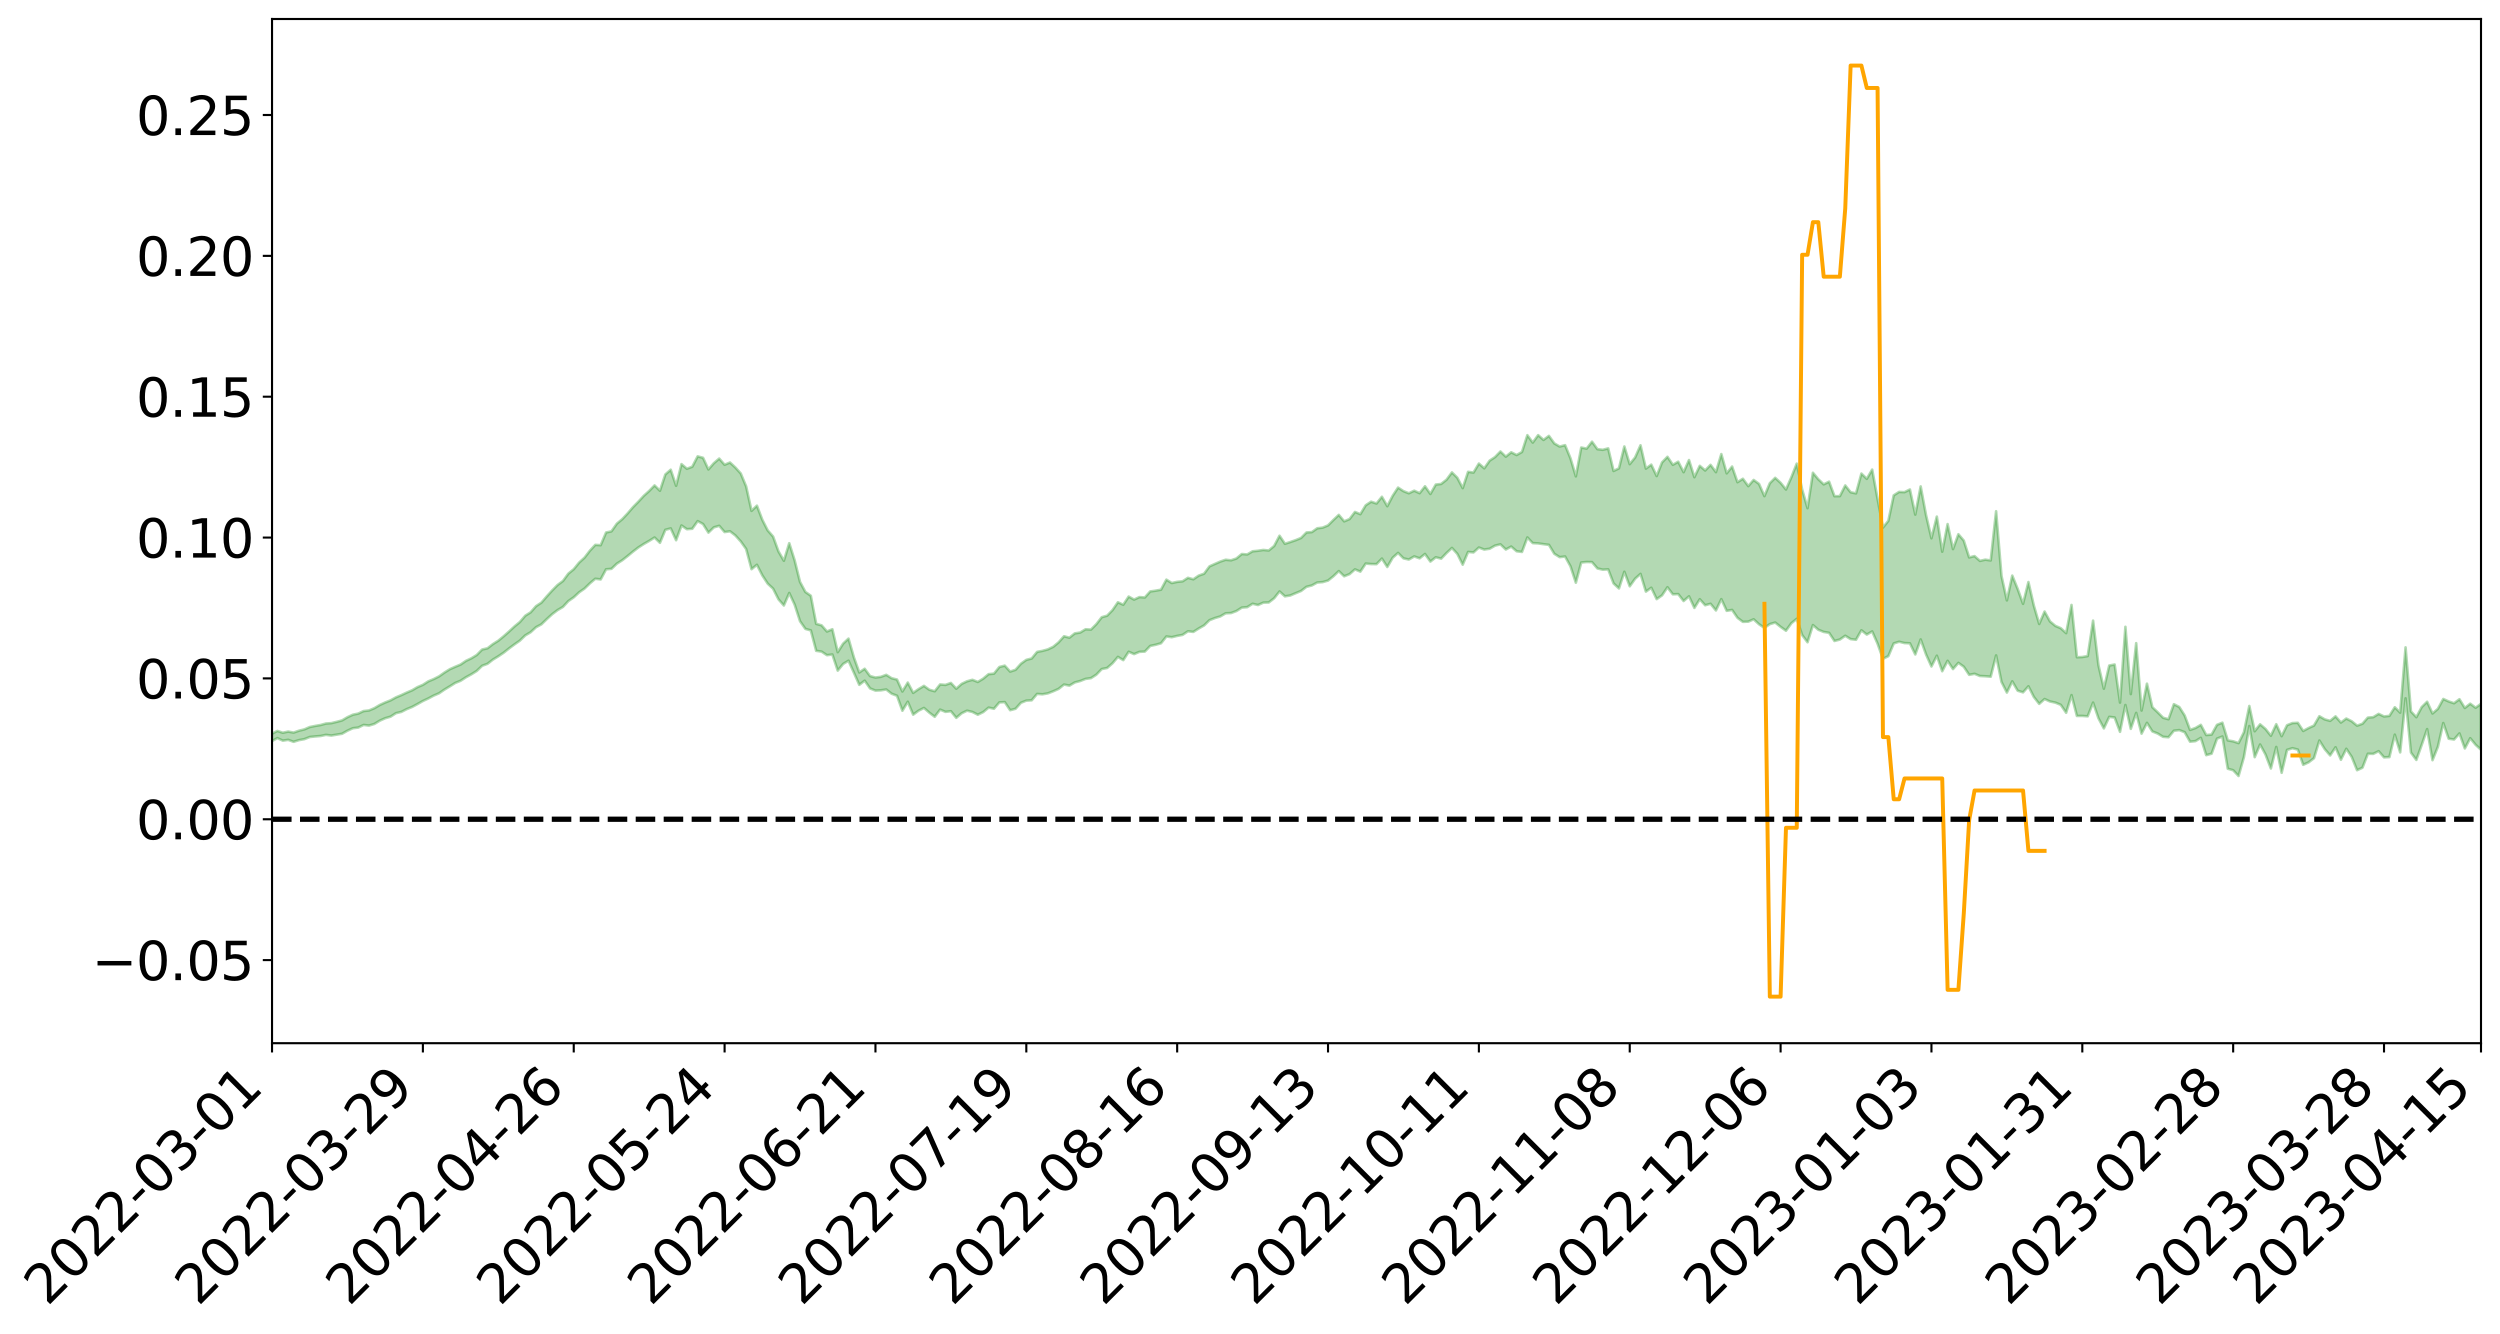 <?xml version="1.0" encoding="utf-8" standalone="no"?>
<!DOCTYPE svg PUBLIC "-//W3C//DTD SVG 1.1//EN"
  "http://www.w3.org/Graphics/SVG/1.1/DTD/svg11.dtd">
<svg xmlns:xlink="http://www.w3.org/1999/xlink" width="947.275pt" height="505.355pt" viewBox="0 0 947.275 505.355" xmlns="http://www.w3.org/2000/svg" version="1.1">
 <defs>
  <style type="text/css">*{stroke-linejoin: round; stroke-linecap: butt}</style>
 </defs>
 <g id="figure_1">
  <g id="patch_1">
   <path d="M 0 505.355 
L 947.275 505.355 
L 947.275 -0 
L 0 -0 
z
" style="fill: #ffffff"/>
  </g>
  <g id="axes_1">
   <g id="patch_2">
    <path d="M 103.075 395.28 
L 940.075 395.28 
L 940.075 7.2 
L 103.075 7.2 
z
" style="fill: #ffffff"/>
   </g>
   <g id="PolyCollection_1">
    <path d="M -393.001 310.363 
L -393.001 310.372 
L -390.959 310.307 
L -388.918 310.258 
L -386.876 310.204 
L -384.835 310.172 
L -382.793 310.131 
L -380.752 310.082 
L -378.711 310.035 
L -376.669 309.992 
L -374.628 309.957 
L -372.586 309.914 
L -370.545 309.868 
L -368.503 309.824 
L -366.462 309.766 
L -364.42 309.723 
L -362.379 309.667 
L -360.337 309.624 
L -358.296 309.558 
L -356.254 309.508 
L -354.213 309.462 
L -352.172 309.403 
L -350.13 309.346 
L -348.089 309.293 
L -346.047 309.223 
L -344.006 309.167 
L -341.964 309.097 
L -339.923 309.027 
L -337.881 308.947 
L -335.84 308.866 
L -333.798 308.789 
L -331.757 308.697 
L -329.715 308.589 
L -327.674 308.5 
L -325.632 308.395 
L -323.591 308.271 
L -321.55 308.162 
L -319.508 308.028 
L -317.467 307.895 
L -315.425 307.759 
L -313.384 307.615 
L -311.342 307.452 
L -309.301 307.279 
L -307.259 307.094 
L -305.218 306.923 
L -303.176 306.713 
L -301.135 306.52 
L -299.093 306.314 
L -297.052 306.11 
L -295.011 305.887 
L -292.969 305.641 
L -290.928 305.425 
L -288.886 305.175 
L -286.845 304.917 
L -284.803 304.668 
L -282.762 304.426 
L -280.72 304.157 
L -278.679 303.886 
L -276.637 303.617 
L -274.596 303.335 
L -272.554 303.051 
L -270.513 302.77 
L -268.472 302.477 
L -266.43 302.184 
L -264.389 301.9 
L -262.347 301.6 
L -260.306 301.271 
L -258.264 300.958 
L -256.223 300.647 
L -254.181 300.343 
L -252.14 300.022 
L -250.098 299.711 
L -248.057 299.392 
L -246.015 299.117 
L -243.974 298.768 
L -241.932 298.482 
L -239.891 298.155 
L -237.85 297.849 
L -235.808 297.519 
L -233.767 297.234 
L -231.725 296.888 
L -229.684 296.577 
L -227.642 296.293 
L -225.601 295.971 
L -223.559 295.671 
L -221.518 295.357 
L -219.476 295.04 
L -217.435 294.737 
L -215.393 294.443 
L -213.352 294.116 
L -211.311 293.815 
L -209.269 293.504 
L -207.228 293.199 
L -205.186 292.903 
L -203.145 292.597 
L -201.103 292.293 
L -199.062 292.031 
L -197.02 291.717 
L -194.979 291.419 
L -192.937 291.128 
L -190.896 290.834 
L -188.854 290.54 
L -186.813 290.24 
L -184.772 289.958 
L -182.73 289.659 
L -180.689 289.348 
L -178.647 289.033 
L -176.606 288.712 
L -174.564 288.419 
L -172.523 288.085 
L -170.481 287.722 
L -168.44 287.389 
L -166.398 287.032 
L -164.357 286.669 
L -162.315 286.28 
L -160.274 285.884 
L -158.232 285.525 
L -156.191 285.102 
L -154.15 284.706 
L -152.108 284.273 
L -150.067 283.887 
L -148.025 283.414 
L -145.984 282.955 
L -143.942 282.514 
L -141.901 282.064 
L -139.859 281.599 
L -137.818 281.109 
L -135.776 280.659 
L -133.735 280.128 
L -131.693 279.679 
L -129.652 279.132 
L -127.611 278.609 
L -125.569 278.103 
L -123.528 277.626 
L -121.486 277.048 
L -119.445 276.542 
L -117.403 275.862 
L -115.362 275.3 
L -113.32 274.791 
L -111.279 274.199 
L -109.237 273.591 
L -107.196 272.87 
L -105.154 272.211 
L -103.113 271.693 
L -101.072 270.778 
L -99.03 270.084 
L -96.989 269.377 
L -94.947 268.644 
L -92.906 267.789 
L -90.864 267.006 
L -88.823 266.474 
L -86.781 265.744 
L -84.74 264.411 
L -82.698 263.336 
L -80.657 262.616 
L -78.615 261.531 
L -76.574 260.685 
L -74.532 259.992 
L -72.491 258.804 
L -70.45 257.421 
L -68.408 256.577 
L -66.367 256.15 
L -64.325 255.06 
L -62.284 254.748 
L -60.242 254.06 
L -58.201 252.859 
L -56.159 252.917 
L -54.118 253.502 
L -52.076 254.719 
L -50.035 253.477 
L -47.993 256.109 
L -45.952 256.809 
L -43.911 253.308 
L -41.869 254.33 
L -39.828 255.915 
L -37.786 254.986 
L -35.745 254.786 
L -33.703 261.459 
L -31.662 270.941 
L -29.62 275.657 
L -27.579 265.242 
L -25.537 270.571 
L -23.496 277.412 
L -21.454 276.928 
L -19.413 290.96 
L -17.372 288.789 
L -15.33 284.354 
L -13.289 273.347 
L -11.247 283.351 
L -9.206 289.213 
L -7.164 286.305 
L -5.123 287.765 
L -3.081 293.131 
L -1.04 292.056 
L 1.002 287.019 
L 3.043 292.797 
L 5.085 293.919 
L 7.126 291.318 
L 9.168 295.149 
L 11.209 296.272 
L 13.25 295.683 
L 15.292 294.09 
L 17.333 295.071 
L 19.375 293.379 
L 21.416 293.174 
L 23.458 294.196 
L 25.499 292.78 
L 27.541 293.107 
L 29.582 292.933 
L 31.624 291.54 
L 33.665 291.716 
L 35.707 289.665 
L 37.748 289.748 
L 39.789 289.956 
L 41.831 289.812 
L 43.872 288.753 
L 45.914 287.794 
L 47.955 287.392 
L 49.997 286.542 
L 52.038 286.23 
L 54.08 285.874 
L 56.121 284.543 
L 58.163 284.926 
L 60.204 283.976 
L 62.246 283.344 
L 64.287 283.383 
L 66.328 282.501 
L 68.37 282.148 
L 70.411 282.247 
L 72.453 282.533 
L 74.494 281.234 
L 76.536 280.536 
L 78.577 280.492 
L 80.619 282.381 
L 82.66 282.401 
L 84.702 283.136 
L 86.743 281.172 
L 88.785 279.997 
L 90.826 280.315 
L 92.868 281.636 
L 94.909 281.854 
L 96.95 279.634 
L 98.992 281.574 
L 101.033 280.833 
L 103.075 280.775 
L 105.116 279.681 
L 107.158 280.638 
L 109.199 280.33 
L 111.241 281.078 
L 113.282 280.444 
L 115.324 280.072 
L 117.365 279.263 
L 119.407 279.05 
L 121.448 278.882 
L 123.489 278.446 
L 125.531 278.702 
L 127.572 278.365 
L 129.614 278.028 
L 131.655 276.868 
L 133.697 275.933 
L 135.738 275.683 
L 137.78 274.686 
L 139.821 274.926 
L 141.863 274.311 
L 143.904 273.067 
L 145.946 272.15 
L 147.987 271.552 
L 150.028 270.233 
L 152.07 269.746 
L 154.111 268.702 
L 156.153 267.873 
L 158.194 266.775 
L 160.236 265.619 
L 162.277 264.664 
L 164.319 263.574 
L 166.36 262.696 
L 168.402 261.292 
L 170.443 260.066 
L 172.485 258.78 
L 174.526 257.951 
L 176.568 256.618 
L 178.609 255.5 
L 180.65 254.22 
L 182.692 252.27 
L 184.733 251.518 
L 186.775 249.93 
L 188.816 248.679 
L 190.858 247.3 
L 192.899 245.678 
L 194.941 244.167 
L 196.982 242.737 
L 199.024 240.763 
L 201.065 239.551 
L 203.107 237.658 
L 205.148 236.561 
L 207.189 234.581 
L 209.231 232.714 
L 211.272 231.168 
L 213.314 229.96 
L 215.355 227.746 
L 217.397 226.327 
L 219.438 224.436 
L 221.48 223.008 
L 223.521 221.03 
L 225.563 219.297 
L 227.604 219.552 
L 229.646 215.716 
L 231.687 215.541 
L 233.728 213.578 
L 235.77 212.29 
L 237.811 210.685 
L 239.853 209 
L 241.894 207.433 
L 243.936 206.126 
L 245.977 204.95 
L 248.019 203.668 
L 250.06 205.678 
L 252.102 200.759 
L 254.143 200.214 
L 256.185 204.694 
L 258.226 199.108 
L 260.268 200.52 
L 262.309 200.353 
L 264.35 197.461 
L 266.392 198.563 
L 268.433 201.812 
L 270.475 199.827 
L 272.516 199.234 
L 274.558 201.603 
L 276.599 201.317 
L 278.641 202.884 
L 280.682 205.152 
L 282.724 208.033 
L 284.765 215.67 
L 286.807 214.004 
L 288.848 218.02 
L 290.889 221.145 
L 292.931 223.05 
L 294.972 227.075 
L 297.014 229.425 
L 299.055 224.693 
L 301.097 229.096 
L 303.138 235.375 
L 305.18 238.299 
L 307.221 238.857 
L 309.263 246.604 
L 311.304 246.901 
L 313.346 248.259 
L 315.387 247.991 
L 317.428 254.097 
L 319.47 251.576 
L 321.511 250.352 
L 323.553 254.888 
L 325.594 259.492 
L 327.636 257.906 
L 329.677 260.849 
L 331.719 261.671 
L 333.76 261.568 
L 335.802 261.25 
L 337.843 262.858 
L 339.885 263.628 
L 341.926 269.299 
L 343.968 265.9 
L 346.009 270.794 
L 348.05 269.285 
L 350.092 268.248 
L 352.133 270.031 
L 354.175 271.591 
L 356.216 268.879 
L 358.258 269.731 
L 360.299 269.485 
L 362.341 271.998 
L 364.382 270.263 
L 366.424 269.281 
L 368.465 269.771 
L 370.507 270.813 
L 372.548 269.81 
L 374.589 268.119 
L 376.631 268.551 
L 378.672 266.15 
L 380.714 266.036 
L 382.755 269.101 
L 384.797 268.56 
L 386.838 266.292 
L 388.88 265.474 
L 390.921 265.35 
L 392.963 262.928 
L 395.004 263.081 
L 397.046 262.72 
L 399.087 261.929 
L 401.128 261.016 
L 403.17 259.381 
L 405.211 259.792 
L 407.253 258.582 
L 409.294 258.046 
L 411.336 257.239 
L 413.377 256.954 
L 415.419 255.631 
L 417.46 253.512 
L 419.502 253.104 
L 421.543 251.323 
L 423.585 248.907 
L 425.626 250.128 
L 427.668 246.957 
L 429.709 247.842 
L 431.75 246.991 
L 433.792 246.887 
L 435.833 244.747 
L 437.875 244.314 
L 439.916 243.747 
L 441.958 241.165 
L 443.999 241.442 
L 446.041 240.952 
L 448.082 240.571 
L 450.124 239.204 
L 452.165 239.434 
L 454.207 238.138 
L 456.248 236.979 
L 458.289 234.99 
L 460.331 234.19 
L 462.372 233.576 
L 464.414 232.384 
L 466.455 232.289 
L 468.497 231.523 
L 470.538 230.224 
L 472.58 230.054 
L 474.621 228.769 
L 476.663 229.25 
L 478.704 228.334 
L 480.746 228.275 
L 482.787 226.685 
L 484.828 224.11 
L 486.87 225.96 
L 488.911 225.625 
L 490.953 224.76 
L 492.994 223.92 
L 495.036 222.349 
L 497.077 221.829 
L 499.119 220.72 
L 501.16 220.568 
L 503.202 219.985 
L 505.243 218.349 
L 507.285 216.387 
L 509.326 218.359 
L 511.368 217.538 
L 513.409 215.731 
L 515.45 216.59 
L 517.492 213.534 
L 519.533 213.731 
L 521.575 213.763 
L 523.616 211.651 
L 525.658 214.839 
L 527.699 211.344 
L 529.741 209.504 
L 531.782 211.559 
L 533.824 212.018 
L 535.865 210.823 
L 537.907 211.558 
L 539.948 209.903 
L 541.989 212.783 
L 544.031 211.156 
L 546.072 211.676 
L 548.114 209.541 
L 550.155 207.622 
L 552.197 209.868 
L 554.238 213.965 
L 556.28 209.127 
L 558.321 209.315 
L 560.363 207.46 
L 562.404 208.23 
L 564.446 207.919 
L 566.487 206.742 
L 568.528 206.256 
L 570.57 208.215 
L 572.611 207.093 
L 574.653 208.873 
L 576.694 209.136 
L 578.736 203.642 
L 580.777 205.794 
L 582.819 205.898 
L 584.86 206.197 
L 586.902 206.446 
L 588.943 209.826 
L 590.985 211.114 
L 593.026 210.86 
L 595.068 214.573 
L 597.109 220.781 
L 599.15 213.137 
L 601.192 212.941 
L 603.233 212.99 
L 605.275 215.387 
L 607.316 215.853 
L 609.358 215.733 
L 611.399 221.06 
L 613.441 222.956 
L 615.482 216.648 
L 617.524 222.147 
L 619.565 219.27 
L 621.607 217.445 
L 623.648 224.159 
L 625.689 222.7 
L 627.731 227.008 
L 629.772 225.579 
L 631.814 222.514 
L 633.855 225.186 
L 635.897 225.102 
L 637.938 227.73 
L 639.98 225.949 
L 642.021 230.351 
L 644.063 227.052 
L 646.104 229.334 
L 648.146 228.776 
L 650.187 231.296 
L 652.228 227.025 
L 654.27 231.44 
L 656.311 231.106 
L 658.353 234.091 
L 660.394 235.625 
L 662.436 235.543 
L 664.477 234.659 
L 666.519 236.54 
L 668.56 237.908 
L 670.602 236.484 
L 672.643 235.886 
L 674.685 237.515 
L 676.726 238.982 
L 678.768 236.143 
L 680.809 234.468 
L 682.85 240.619 
L 684.892 243.357 
L 686.933 236.847 
L 688.975 238.618 
L 691.016 239.442 
L 693.058 239.78 
L 695.099 242.867 
L 697.141 242.327 
L 699.182 240.896 
L 701.224 242.166 
L 703.265 242.409 
L 705.307 238.828 
L 707.348 240.442 
L 709.389 239.258 
L 711.431 243.897 
L 713.472 249.621 
L 715.514 248.618 
L 717.555 243.804 
L 719.597 243.161 
L 721.638 243.665 
L 723.68 243.755 
L 725.721 247.982 
L 727.763 242.287 
L 729.804 247.99 
L 731.846 252.535 
L 733.887 248.454 
L 735.928 254.33 
L 737.97 250.385 
L 740.011 253.517 
L 742.053 251.165 
L 744.094 252.626 
L 746.136 255.696 
L 748.177 255.312 
L 750.219 256.145 
L 752.26 256.241 
L 754.302 256.412 
L 756.343 248.342 
L 758.385 258.387 
L 760.426 262.411 
L 762.468 258.174 
L 764.509 261.713 
L 766.55 262.338 
L 768.592 260.045 
L 770.633 264.069 
L 772.675 266.699 
L 774.716 264.872 
L 776.758 265.792 
L 778.799 266.233 
L 780.841 267.062 
L 782.882 270.063 
L 784.924 263.39 
L 786.965 271.285 
L 789.007 271.276 
L 791.048 271.426 
L 793.089 266.222 
L 795.131 272.15 
L 797.172 275.998 
L 799.214 271.625 
L 801.255 271.86 
L 803.297 277.301 
L 805.338 267.135 
L 807.38 276.171 
L 809.421 270.129 
L 811.463 277.987 
L 813.504 273.893 
L 815.546 277.138 
L 817.587 277.951 
L 819.628 279.189 
L 821.67 279.353 
L 823.711 276.87 
L 825.753 276.644 
L 827.794 277.427 
L 829.836 281.025 
L 831.877 280.82 
L 833.919 279.569 
L 835.96 286.135 
L 838.002 285.582 
L 840.043 279.878 
L 842.085 279.076 
L 844.126 291.281 
L 846.168 291.848 
L 848.209 294.029 
L 850.25 286.846 
L 852.292 275.114 
L 854.333 286.891 
L 856.375 282.102 
L 858.416 285.876 
L 860.458 291.184 
L 862.499 283.038 
L 864.541 292.819 
L 866.582 284.145 
L 868.624 283.502 
L 870.665 284.027 
L 872.707 289.795 
L 874.748 288.854 
L 876.789 287.297 
L 878.831 280.59 
L 880.872 283.852 
L 882.914 286.235 
L 884.955 283.15 
L 886.997 287.874 
L 889.038 283.723 
L 891.08 286.778 
L 893.121 291.837 
L 895.163 290.893 
L 897.204 285.602 
L 899.246 285.653 
L 901.287 284.633 
L 903.328 286.963 
L 905.37 286.874 
L 907.411 278.37 
L 909.453 285.087 
L 911.494 264.603 
L 913.536 285.156 
L 915.577 287.936 
L 917.619 282.208 
L 919.66 276.268 
L 921.702 288.04 
L 923.743 282.955 
L 925.785 273.97 
L 927.826 279.903 
L 929.868 280.208 
L 931.909 277.899 
L 933.95 283.584 
L 935.992 279.714 
L 938.033 282.204 
L 940.075 284.086 
L 940.075 266.67 
L 940.075 266.67 
L 938.033 268.176 
L 935.992 266.639 
L 933.95 268.261 
L 931.909 264.949 
L 929.868 266.468 
L 927.826 265.785 
L 925.785 264.847 
L 923.743 268.593 
L 921.702 270.352 
L 919.66 265.905 
L 917.619 267.929 
L 915.577 271.761 
L 913.536 269.57 
L 911.494 245.299 
L 909.453 270.029 
L 907.411 267.992 
L 905.37 271.253 
L 903.328 271.48 
L 901.287 270.5 
L 899.246 271.745 
L 897.204 271.905 
L 895.163 274.241 
L 893.121 274.963 
L 891.08 273.295 
L 889.038 272.271 
L 886.997 273.781 
L 884.955 271.446 
L 882.914 273.142 
L 880.872 272.583 
L 878.831 271.388 
L 876.789 274.925 
L 874.748 275.862 
L 872.707 276.963 
L 870.665 273.879 
L 868.624 273.981 
L 866.582 274.799 
L 864.541 278.939 
L 862.499 274.429 
L 860.458 278.78 
L 858.416 276.207 
L 856.375 274.461 
L 854.333 277.074 
L 852.292 267.501 
L 850.25 277.447 
L 848.209 281.567 
L 846.168 280.9 
L 844.126 280.536 
L 842.085 273.829 
L 840.043 274.652 
L 838.002 278.334 
L 835.96 278.52 
L 833.919 274.656 
L 831.877 275.858 
L 829.836 276.572 
L 827.794 271.112 
L 825.753 267.891 
L 823.711 266.831 
L 821.67 272.531 
L 819.628 271.966 
L 817.587 269.915 
L 815.546 267.967 
L 813.504 259.051 
L 811.463 269.23 
L 809.421 243.705 
L 807.38 262.992 
L 805.338 237.507 
L 803.297 266.218 
L 801.255 251.787 
L 799.214 252.184 
L 797.172 260.946 
L 795.131 252.068 
L 793.089 235.163 
L 791.048 248.595 
L 789.007 248.951 
L 786.965 249.04 
L 784.924 229.219 
L 782.882 239.903 
L 780.841 238.032 
L 778.799 237.16 
L 776.758 235.455 
L 774.716 231.723 
L 772.675 236.419 
L 770.633 229.427 
L 768.592 220.549 
L 766.55 228.786 
L 764.509 223.126 
L 762.468 218.109 
L 760.426 227.494 
L 758.385 218.231 
L 756.343 193.724 
L 754.302 212.359 
L 752.26 212.066 
L 750.219 212.525 
L 748.177 210.714 
L 746.136 211.215 
L 744.094 204.836 
L 742.053 202.433 
L 740.011 208.059 
L 737.97 198.587 
L 735.928 209.037 
L 733.887 195.745 
L 731.846 203.962 
L 729.804 195.226 
L 727.763 184.308 
L 725.721 194.995 
L 723.68 185.472 
L 721.638 186.486 
L 719.597 186.391 
L 717.555 187.688 
L 715.514 197.348 
L 713.472 199.909 
L 711.431 189.068 
L 709.389 177.937 
L 707.348 181.438 
L 705.307 179.447 
L 703.265 186.947 
L 701.224 186.522 
L 699.182 183.946 
L 697.141 187.991 
L 695.099 188.011 
L 693.058 182.514 
L 691.016 183.531 
L 688.975 181.595 
L 686.933 179.136 
L 684.892 192.558 
L 682.85 185.476 
L 680.809 175.681 
L 678.768 180.831 
L 676.726 185.476 
L 674.685 182.94 
L 672.643 181.064 
L 670.602 183.101 
L 668.56 187.99 
L 666.519 183.366 
L 664.477 181.864 
L 662.436 184.197 
L 660.394 181.409 
L 658.353 182.71 
L 656.311 176.786 
L 654.27 179.355 
L 652.228 172.061 
L 650.187 178.905 
L 648.146 176.138 
L 646.104 178.273 
L 644.063 176.509 
L 642.021 180.817 
L 639.98 174.321 
L 637.938 178.916 
L 635.897 174.956 
L 633.855 176.118 
L 631.814 173.093 
L 629.772 175.206 
L 627.731 180.382 
L 625.689 176.061 
L 623.648 177.558 
L 621.607 168.728 
L 619.565 173.346 
L 617.524 175.876 
L 615.482 169.173 
L 613.441 177.458 
L 611.399 178.46 
L 609.358 169.897 
L 607.316 170.439 
L 605.275 170.2 
L 603.233 167.369 
L 601.192 169.991 
L 599.15 169.579 
L 597.109 180.493 
L 595.068 173.638 
L 593.026 168.675 
L 590.985 169.203 
L 588.943 168.017 
L 586.902 165.162 
L 584.86 166.691 
L 582.819 164.883 
L 580.777 167.7 
L 578.736 164.9 
L 576.694 171.26 
L 574.653 172.418 
L 572.611 171.379 
L 570.57 173.036 
L 568.528 171.082 
L 566.487 173.189 
L 564.446 174.546 
L 562.404 177.448 
L 560.363 175.649 
L 558.321 179.068 
L 556.28 178.782 
L 554.238 184.954 
L 552.197 181.033 
L 550.155 179.01 
L 548.114 181.764 
L 546.072 183.377 
L 544.031 183.611 
L 541.989 187.17 
L 539.948 184.264 
L 537.907 186.879 
L 535.865 185.929 
L 533.824 186.907 
L 531.782 186.101 
L 529.741 184.759 
L 527.699 187.887 
L 525.658 191.807 
L 523.616 188.236 
L 521.575 190.793 
L 519.533 190.106 
L 517.492 191.452 
L 515.45 194.83 
L 513.409 193.984 
L 511.368 196.665 
L 509.326 197.548 
L 507.285 195.097 
L 505.243 197.028 
L 503.202 199.073 
L 501.16 199.921 
L 499.119 200.171 
L 497.077 201.624 
L 495.036 201.757 
L 492.994 203.835 
L 490.953 204.674 
L 488.911 205.383 
L 486.87 206.046 
L 484.828 203.001 
L 482.787 206.89 
L 480.746 208.585 
L 478.704 208.386 
L 476.663 208.688 
L 474.621 208.892 
L 472.58 210.086 
L 470.538 209.921 
L 468.497 211.616 
L 466.455 212.309 
L 464.414 212.093 
L 462.372 212.795 
L 460.331 213.689 
L 458.289 214.604 
L 456.248 217.381 
L 454.207 218.106 
L 452.165 219.501 
L 450.124 218.942 
L 448.082 220.268 
L 446.041 220.47 
L 443.999 220.923 
L 441.958 219.633 
L 439.916 223.44 
L 437.875 223.818 
L 435.833 224.103 
L 433.792 226.384 
L 431.75 226.247 
L 429.709 227.193 
L 427.668 226.053 
L 425.626 229.146 
L 423.585 228.217 
L 421.543 231.187 
L 419.502 233.29 
L 417.46 233.872 
L 415.419 236.509 
L 413.377 238.558 
L 411.336 238.44 
L 409.294 239.679 
L 407.253 239.998 
L 405.211 241.628 
L 403.17 241.091 
L 401.128 243.381 
L 399.087 245.079 
L 397.046 246.059 
L 395.004 246.619 
L 392.963 247.011 
L 390.921 249.516 
L 388.88 250.031 
L 386.838 251.508 
L 384.797 253.792 
L 382.755 254.474 
L 380.714 252.22 
L 378.672 252.736 
L 376.631 255.248 
L 374.589 255.444 
L 372.548 257.145 
L 370.507 258.401 
L 368.465 257.587 
L 366.424 258.147 
L 364.382 259.129 
L 362.341 260.956 
L 360.299 258.775 
L 358.258 259.515 
L 356.216 259.349 
L 354.175 261.924 
L 352.133 261.347 
L 350.092 259.884 
L 348.05 261.12 
L 346.009 262.536 
L 343.968 258.633 
L 341.926 262.013 
L 339.885 257.493 
L 337.843 256.987 
L 335.802 255.7 
L 333.76 256.465 
L 331.719 256.728 
L 329.677 256.181 
L 327.636 253.405 
L 325.594 254.807 
L 323.553 249.113 
L 321.511 241.982 
L 319.47 243.892 
L 317.428 247.119 
L 315.387 238.433 
L 313.346 239.291 
L 311.304 236.944 
L 309.263 236.384 
L 307.221 225.719 
L 305.18 224.311 
L 303.138 220.515 
L 301.097 212.315 
L 299.055 205.83 
L 297.014 212.476 
L 294.972 208.917 
L 292.931 203.305 
L 290.889 200.969 
L 288.848 196.946 
L 286.807 191.606 
L 284.765 193.564 
L 282.724 184.318 
L 280.682 179.407 
L 278.641 177.15 
L 276.599 175.255 
L 274.558 176.102 
L 272.516 173.763 
L 270.475 175.522 
L 268.433 177.881 
L 266.392 173.473 
L 264.35 172.924 
L 262.309 176.853 
L 260.268 177.613 
L 258.226 175.864 
L 256.185 184.061 
L 254.143 177.986 
L 252.102 179.78 
L 250.06 185.945 
L 248.019 183.933 
L 245.977 186.033 
L 243.936 187.884 
L 241.894 190.09 
L 239.853 192.17 
L 237.811 194.552 
L 235.77 196.723 
L 233.728 198.436 
L 231.687 201.334 
L 229.646 201.776 
L 227.604 206.582 
L 225.563 206.453 
L 223.521 208.665 
L 221.48 211.307 
L 219.438 213.18 
L 217.397 215.684 
L 215.355 217.362 
L 213.314 220.145 
L 211.272 221.664 
L 209.231 223.734 
L 207.189 225.973 
L 205.148 228.343 
L 203.107 229.691 
L 201.065 232.017 
L 199.024 233.314 
L 196.982 235.695 
L 194.941 237.377 
L 192.899 239.276 
L 190.858 241.087 
L 188.816 242.772 
L 186.775 244.055 
L 184.733 245.635 
L 182.692 246.12 
L 180.65 248.187 
L 178.609 249.441 
L 176.568 250.408 
L 174.526 251.804 
L 172.485 252.66 
L 170.443 253.574 
L 168.402 254.851 
L 166.36 256.29 
L 164.319 257.32 
L 162.277 258.18 
L 160.236 259.492 
L 158.194 260.36 
L 156.153 261.565 
L 154.111 262.428 
L 152.07 263.392 
L 150.028 264.248 
L 147.987 265.372 
L 145.946 266.184 
L 143.904 267.124 
L 141.863 268.334 
L 139.821 269.202 
L 137.78 269.427 
L 135.738 270.387 
L 133.697 270.817 
L 131.655 271.76 
L 129.614 272.969 
L 127.572 273.519 
L 125.531 274.01 
L 123.489 274.158 
L 121.448 274.72 
L 119.407 275.069 
L 117.365 275.485 
L 115.324 276.375 
L 113.282 276.877 
L 111.241 277.591 
L 109.199 277.205 
L 107.158 277.651 
L 105.116 276.963 
L 103.075 277.994 
L 101.033 278.283 
L 98.992 278.87 
L 96.95 277.175 
L 94.909 279.309 
L 92.868 279.177 
L 90.826 278.061 
L 88.785 277.805 
L 86.743 278.983 
L 84.702 280.829 
L 82.66 280.22 
L 80.619 280.302 
L 78.577 278.614 
L 76.536 279.139 
L 74.494 279.499 
L 72.453 280.755 
L 70.411 280.6 
L 68.37 280.603 
L 66.328 281.002 
L 64.287 281.898 
L 62.246 282.132 
L 60.204 282.68 
L 58.163 283.614 
L 56.121 283.422 
L 54.08 284.714 
L 52.038 285.132 
L 49.997 285.535 
L 47.955 286.495 
L 45.914 286.947 
L 43.872 287.853 
L 41.831 288.861 
L 39.789 289.151 
L 37.748 289.069 
L 35.707 289.259 
L 33.665 291.038 
L 31.624 290.994 
L 29.582 292.306 
L 27.541 292.59 
L 25.499 292.193 
L 23.458 293.811 
L 21.416 292.676 
L 19.375 292.808 
L 17.333 294.631 
L 15.292 293.389 
L 13.25 295.057 
L 11.209 295.772 
L 9.168 294.371 
L 7.126 289.999 
L 5.085 292.854 
L 3.043 291.637 
L 1.002 284.758 
L -1.04 290.664 
L -3.081 291.794 
L -5.123 285.49 
L -7.164 283.896 
L -9.206 287.049 
L -11.247 280.357 
L -13.289 269.061 
L -15.33 281.491 
L -17.372 286.563 
L -19.413 288.926 
L -21.454 273.186 
L -23.496 273.776 
L -25.537 266.124 
L -27.579 260.269 
L -29.62 271.896 
L -31.662 266.711 
L -33.703 256.187 
L -35.745 248.784 
L -37.786 249.005 
L -39.828 250.021 
L -41.869 248.274 
L -43.911 247.133 
L -45.952 250.958 
L -47.993 250.217 
L -50.035 247.249 
L -52.076 248.577 
L -54.118 247.162 
L -56.159 246.415 
L -58.201 246.173 
L -60.242 247.471 
L -62.284 248.091 
L -64.325 248.32 
L -66.367 249.388 
L -68.408 249.731 
L -70.45 250.534 
L -72.491 252.01 
L -74.532 253.071 
L -76.574 253.734 
L -78.615 254.498 
L -80.657 255.63 
L -82.698 256.232 
L -84.74 257.321 
L -86.781 258.705 
L -88.823 259.465 
L -90.864 259.904 
L -92.906 260.699 
L -94.947 261.499 
L -96.989 262.245 
L -99.03 262.958 
L -101.072 263.64 
L -103.113 264.665 
L -105.154 265.101 
L -107.196 265.824 
L -109.237 266.585 
L -111.279 267.222 
L -113.32 267.858 
L -115.362 268.358 
L -117.403 268.895 
L -119.445 269.691 
L -121.486 270.194 
L -123.528 270.818 
L -125.569 271.297 
L -127.611 271.865 
L -129.652 272.45 
L -131.693 273.043 
L -133.735 273.532 
L -135.776 274.129 
L -137.818 274.649 
L -139.859 275.213 
L -141.901 275.731 
L -143.942 276.278 
L -145.984 276.779 
L -148.025 277.322 
L -150.067 277.914 
L -152.108 278.352 
L -154.15 278.917 
L -156.191 279.397 
L -158.232 279.964 
L -160.274 280.365 
L -162.315 280.891 
L -164.357 281.39 
L -166.398 281.864 
L -168.44 282.348 
L -170.481 282.792 
L -172.523 283.319 
L -174.564 283.788 
L -176.606 284.165 
L -178.647 284.622 
L -180.689 285.077 
L -182.73 285.528 
L -184.772 285.96 
L -186.813 286.357 
L -188.854 286.798 
L -190.896 287.227 
L -192.937 287.656 
L -194.979 288.081 
L -197.02 288.517 
L -199.062 288.971 
L -201.103 289.349 
L -203.145 289.791 
L -205.186 290.22 
L -207.228 290.627 
L -209.269 291.047 
L -211.311 291.476 
L -213.352 291.887 
L -215.393 292.322 
L -217.435 292.708 
L -219.476 293.103 
L -221.518 293.523 
L -223.559 293.925 
L -225.601 294.299 
L -227.642 294.699 
L -229.684 295.054 
L -231.725 295.437 
L -233.767 295.851 
L -235.808 296.19 
L -237.85 296.579 
L -239.891 296.939 
L -241.932 297.321 
L -243.974 297.653 
L -246.015 298.06 
L -248.057 298.375 
L -250.098 298.742 
L -252.14 299.097 
L -254.181 299.464 
L -256.223 299.806 
L -258.264 300.154 
L -260.306 300.476 
L -262.347 300.818 
L -264.389 301.128 
L -266.43 301.42 
L -268.472 301.722 
L -270.513 302.029 
L -272.554 302.324 
L -274.596 302.628 
L -276.637 302.93 
L -278.679 303.216 
L -280.72 303.509 
L -282.762 303.803 
L -284.803 304.064 
L -286.845 304.334 
L -288.886 304.623 
L -290.928 304.895 
L -292.969 305.132 
L -295.011 305.406 
L -297.052 305.653 
L -299.093 305.877 
L -301.135 306.104 
L -303.176 306.316 
L -305.218 306.553 
L -307.259 306.741 
L -309.301 306.947 
L -311.342 307.14 
L -313.384 307.318 
L -315.425 307.478 
L -317.467 307.621 
L -319.508 307.766 
L -321.55 307.912 
L -323.591 308.027 
L -325.632 308.163 
L -327.674 308.274 
L -329.715 308.366 
L -331.757 308.482 
L -333.798 308.581 
L -335.84 308.659 
L -337.881 308.746 
L -339.923 308.831 
L -341.964 308.904 
L -344.006 308.977 
L -346.047 309.034 
L -348.089 309.11 
L -350.13 309.165 
L -352.172 309.225 
L -354.213 309.29 
L -356.254 309.339 
L -358.296 309.393 
L -360.337 309.472 
L -362.379 309.521 
L -364.42 309.587 
L -366.462 309.636 
L -368.503 309.708 
L -370.545 309.761 
L -372.586 309.82 
L -374.628 309.869 
L -376.669 309.913 
L -378.711 309.967 
L -380.752 310.03 
L -382.793 310.093 
L -384.835 310.146 
L -386.876 310.185 
L -388.918 310.25 
L -390.959 310.3 
L -393.001 310.363 
z
" clip-path="url(#p495ec6c06c)" style="fill: #008000; fill-opacity: 0.3; stroke: #008000; stroke-opacity: 0.3"/>
   </g>
   <g id="matplotlib.axis_1">
    <g id="xtick_1">
     <g id="line2d_1">
      <defs>
       <path id="mb481c2fb18" d="M 0 0 
L 0 3.5 
" style="stroke: #000000; stroke-width: 0.8"/>
      </defs>
      <g>
       <use xlink:href="#mb481c2fb18" x="103.075" y="395.28" style="stroke: #000000; stroke-width: 0.8"/>
      </g>
     </g>
     <g id="text_1">
      <!-- 2022-03-01 -->
      <g transform="translate(17.946 495.214) rotate(-45) scale(0.2 -0.2)">
       <defs>
        <path id="DejaVuSans-32" d="M 1228 531 
L 3431 531 
L 3431 0 
L 469 0 
L 469 531 
Q 828 903 1448 1529 
Q 2069 2156 2228 2338 
Q 2531 2678 2651 2914 
Q 2772 3150 2772 3378 
Q 2772 3750 2511 3984 
Q 2250 4219 1831 4219 
Q 1534 4219 1204 4116 
Q 875 4013 500 3803 
L 500 4441 
Q 881 4594 1212 4672 
Q 1544 4750 1819 4750 
Q 2544 4750 2975 4387 
Q 3406 4025 3406 3419 
Q 3406 3131 3298 2873 
Q 3191 2616 2906 2266 
Q 2828 2175 2409 1742 
Q 1991 1309 1228 531 
z
" transform="scale(0.016)"/>
        <path id="DejaVuSans-30" d="M 2034 4250 
Q 1547 4250 1301 3770 
Q 1056 3291 1056 2328 
Q 1056 1369 1301 889 
Q 1547 409 2034 409 
Q 2525 409 2770 889 
Q 3016 1369 3016 2328 
Q 3016 3291 2770 3770 
Q 2525 4250 2034 4250 
z
M 2034 4750 
Q 2819 4750 3233 4129 
Q 3647 3509 3647 2328 
Q 3647 1150 3233 529 
Q 2819 -91 2034 -91 
Q 1250 -91 836 529 
Q 422 1150 422 2328 
Q 422 3509 836 4129 
Q 1250 4750 2034 4750 
z
" transform="scale(0.016)"/>
        <path id="DejaVuSans-2d" d="M 313 2009 
L 1997 2009 
L 1997 1497 
L 313 1497 
L 313 2009 
z
" transform="scale(0.016)"/>
        <path id="DejaVuSans-33" d="M 2597 2516 
Q 3050 2419 3304 2112 
Q 3559 1806 3559 1356 
Q 3559 666 3084 287 
Q 2609 -91 1734 -91 
Q 1441 -91 1130 -33 
Q 819 25 488 141 
L 488 750 
Q 750 597 1062 519 
Q 1375 441 1716 441 
Q 2309 441 2620 675 
Q 2931 909 2931 1356 
Q 2931 1769 2642 2001 
Q 2353 2234 1838 2234 
L 1294 2234 
L 1294 2753 
L 1863 2753 
Q 2328 2753 2575 2939 
Q 2822 3125 2822 3475 
Q 2822 3834 2567 4026 
Q 2313 4219 1838 4219 
Q 1578 4219 1281 4162 
Q 984 4106 628 3988 
L 628 4550 
Q 988 4650 1302 4700 
Q 1616 4750 1894 4750 
Q 2613 4750 3031 4423 
Q 3450 4097 3450 3541 
Q 3450 3153 3228 2886 
Q 3006 2619 2597 2516 
z
" transform="scale(0.016)"/>
        <path id="DejaVuSans-31" d="M 794 531 
L 1825 531 
L 1825 4091 
L 703 3866 
L 703 4441 
L 1819 4666 
L 2450 4666 
L 2450 531 
L 3481 531 
L 3481 0 
L 794 0 
L 794 531 
z
" transform="scale(0.016)"/>
       </defs>
       <use xlink:href="#DejaVuSans-32"/>
       <use xlink:href="#DejaVuSans-30" x="63.623"/>
       <use xlink:href="#DejaVuSans-32" x="127.246"/>
       <use xlink:href="#DejaVuSans-32" x="190.869"/>
       <use xlink:href="#DejaVuSans-2d" x="254.492"/>
       <use xlink:href="#DejaVuSans-30" x="290.576"/>
       <use xlink:href="#DejaVuSans-33" x="354.199"/>
       <use xlink:href="#DejaVuSans-2d" x="417.822"/>
       <use xlink:href="#DejaVuSans-30" x="453.906"/>
       <use xlink:href="#DejaVuSans-31" x="517.529"/>
      </g>
     </g>
    </g>
    <g id="xtick_2">
     <g id="line2d_2">
      <g>
       <use xlink:href="#mb481c2fb18" x="160.236" y="395.28" style="stroke: #000000; stroke-width: 0.8"/>
      </g>
     </g>
     <g id="text_2">
      <!-- 2022-03-29 -->
      <g transform="translate(75.107 495.214) rotate(-45) scale(0.2 -0.2)">
       <defs>
        <path id="DejaVuSans-39" d="M 703 97 
L 703 672 
Q 941 559 1184 500 
Q 1428 441 1663 441 
Q 2288 441 2617 861 
Q 2947 1281 2994 2138 
Q 2813 1869 2534 1725 
Q 2256 1581 1919 1581 
Q 1219 1581 811 2004 
Q 403 2428 403 3163 
Q 403 3881 828 4315 
Q 1253 4750 1959 4750 
Q 2769 4750 3195 4129 
Q 3622 3509 3622 2328 
Q 3622 1225 3098 567 
Q 2575 -91 1691 -91 
Q 1453 -91 1209 -44 
Q 966 3 703 97 
z
M 1959 2075 
Q 2384 2075 2632 2365 
Q 2881 2656 2881 3163 
Q 2881 3666 2632 3958 
Q 2384 4250 1959 4250 
Q 1534 4250 1286 3958 
Q 1038 3666 1038 3163 
Q 1038 2656 1286 2365 
Q 1534 2075 1959 2075 
z
" transform="scale(0.016)"/>
       </defs>
       <use xlink:href="#DejaVuSans-32"/>
       <use xlink:href="#DejaVuSans-30" x="63.623"/>
       <use xlink:href="#DejaVuSans-32" x="127.246"/>
       <use xlink:href="#DejaVuSans-32" x="190.869"/>
       <use xlink:href="#DejaVuSans-2d" x="254.492"/>
       <use xlink:href="#DejaVuSans-30" x="290.576"/>
       <use xlink:href="#DejaVuSans-33" x="354.199"/>
       <use xlink:href="#DejaVuSans-2d" x="417.822"/>
       <use xlink:href="#DejaVuSans-32" x="453.906"/>
       <use xlink:href="#DejaVuSans-39" x="517.529"/>
      </g>
     </g>
    </g>
    <g id="xtick_3">
     <g id="line2d_3">
      <g>
       <use xlink:href="#mb481c2fb18" x="217.397" y="395.28" style="stroke: #000000; stroke-width: 0.8"/>
      </g>
     </g>
     <g id="text_3">
      <!-- 2022-04-26 -->
      <g transform="translate(132.268 495.214) rotate(-45) scale(0.2 -0.2)">
       <defs>
        <path id="DejaVuSans-34" d="M 2419 4116 
L 825 1625 
L 2419 1625 
L 2419 4116 
z
M 2253 4666 
L 3047 4666 
L 3047 1625 
L 3713 1625 
L 3713 1100 
L 3047 1100 
L 3047 0 
L 2419 0 
L 2419 1100 
L 313 1100 
L 313 1709 
L 2253 4666 
z
" transform="scale(0.016)"/>
        <path id="DejaVuSans-36" d="M 2113 2584 
Q 1688 2584 1439 2293 
Q 1191 2003 1191 1497 
Q 1191 994 1439 701 
Q 1688 409 2113 409 
Q 2538 409 2786 701 
Q 3034 994 3034 1497 
Q 3034 2003 2786 2293 
Q 2538 2584 2113 2584 
z
M 3366 4563 
L 3366 3988 
Q 3128 4100 2886 4159 
Q 2644 4219 2406 4219 
Q 1781 4219 1451 3797 
Q 1122 3375 1075 2522 
Q 1259 2794 1537 2939 
Q 1816 3084 2150 3084 
Q 2853 3084 3261 2657 
Q 3669 2231 3669 1497 
Q 3669 778 3244 343 
Q 2819 -91 2113 -91 
Q 1303 -91 875 529 
Q 447 1150 447 2328 
Q 447 3434 972 4092 
Q 1497 4750 2381 4750 
Q 2619 4750 2861 4703 
Q 3103 4656 3366 4563 
z
" transform="scale(0.016)"/>
       </defs>
       <use xlink:href="#DejaVuSans-32"/>
       <use xlink:href="#DejaVuSans-30" x="63.623"/>
       <use xlink:href="#DejaVuSans-32" x="127.246"/>
       <use xlink:href="#DejaVuSans-32" x="190.869"/>
       <use xlink:href="#DejaVuSans-2d" x="254.492"/>
       <use xlink:href="#DejaVuSans-30" x="290.576"/>
       <use xlink:href="#DejaVuSans-34" x="354.199"/>
       <use xlink:href="#DejaVuSans-2d" x="417.822"/>
       <use xlink:href="#DejaVuSans-32" x="453.906"/>
       <use xlink:href="#DejaVuSans-36" x="517.529"/>
      </g>
     </g>
    </g>
    <g id="xtick_4">
     <g id="line2d_4">
      <g>
       <use xlink:href="#mb481c2fb18" x="274.558" y="395.28" style="stroke: #000000; stroke-width: 0.8"/>
      </g>
     </g>
     <g id="text_4">
      <!-- 2022-05-24 -->
      <g transform="translate(189.429 495.214) rotate(-45) scale(0.2 -0.2)">
       <defs>
        <path id="DejaVuSans-35" d="M 691 4666 
L 3169 4666 
L 3169 4134 
L 1269 4134 
L 1269 2991 
Q 1406 3038 1543 3061 
Q 1681 3084 1819 3084 
Q 2600 3084 3056 2656 
Q 3513 2228 3513 1497 
Q 3513 744 3044 326 
Q 2575 -91 1722 -91 
Q 1428 -91 1123 -41 
Q 819 9 494 109 
L 494 744 
Q 775 591 1075 516 
Q 1375 441 1709 441 
Q 2250 441 2565 725 
Q 2881 1009 2881 1497 
Q 2881 1984 2565 2268 
Q 2250 2553 1709 2553 
Q 1456 2553 1204 2497 
Q 953 2441 691 2322 
L 691 4666 
z
" transform="scale(0.016)"/>
       </defs>
       <use xlink:href="#DejaVuSans-32"/>
       <use xlink:href="#DejaVuSans-30" x="63.623"/>
       <use xlink:href="#DejaVuSans-32" x="127.246"/>
       <use xlink:href="#DejaVuSans-32" x="190.869"/>
       <use xlink:href="#DejaVuSans-2d" x="254.492"/>
       <use xlink:href="#DejaVuSans-30" x="290.576"/>
       <use xlink:href="#DejaVuSans-35" x="354.199"/>
       <use xlink:href="#DejaVuSans-2d" x="417.822"/>
       <use xlink:href="#DejaVuSans-32" x="453.906"/>
       <use xlink:href="#DejaVuSans-34" x="517.529"/>
      </g>
     </g>
    </g>
    <g id="xtick_5">
     <g id="line2d_5">
      <g>
       <use xlink:href="#mb481c2fb18" x="331.719" y="395.28" style="stroke: #000000; stroke-width: 0.8"/>
      </g>
     </g>
     <g id="text_5">
      <!-- 2022-06-21 -->
      <g transform="translate(246.59 495.214) rotate(-45) scale(0.2 -0.2)">
       <use xlink:href="#DejaVuSans-32"/>
       <use xlink:href="#DejaVuSans-30" x="63.623"/>
       <use xlink:href="#DejaVuSans-32" x="127.246"/>
       <use xlink:href="#DejaVuSans-32" x="190.869"/>
       <use xlink:href="#DejaVuSans-2d" x="254.492"/>
       <use xlink:href="#DejaVuSans-30" x="290.576"/>
       <use xlink:href="#DejaVuSans-36" x="354.199"/>
       <use xlink:href="#DejaVuSans-2d" x="417.822"/>
       <use xlink:href="#DejaVuSans-32" x="453.906"/>
       <use xlink:href="#DejaVuSans-31" x="517.529"/>
      </g>
     </g>
    </g>
    <g id="xtick_6">
     <g id="line2d_6">
      <g>
       <use xlink:href="#mb481c2fb18" x="388.88" y="395.28" style="stroke: #000000; stroke-width: 0.8"/>
      </g>
     </g>
     <g id="text_6">
      <!-- 2022-07-19 -->
      <g transform="translate(303.751 495.214) rotate(-45) scale(0.2 -0.2)">
       <defs>
        <path id="DejaVuSans-37" d="M 525 4666 
L 3525 4666 
L 3525 4397 
L 1831 0 
L 1172 0 
L 2766 4134 
L 525 4134 
L 525 4666 
z
" transform="scale(0.016)"/>
       </defs>
       <use xlink:href="#DejaVuSans-32"/>
       <use xlink:href="#DejaVuSans-30" x="63.623"/>
       <use xlink:href="#DejaVuSans-32" x="127.246"/>
       <use xlink:href="#DejaVuSans-32" x="190.869"/>
       <use xlink:href="#DejaVuSans-2d" x="254.492"/>
       <use xlink:href="#DejaVuSans-30" x="290.576"/>
       <use xlink:href="#DejaVuSans-37" x="354.199"/>
       <use xlink:href="#DejaVuSans-2d" x="417.822"/>
       <use xlink:href="#DejaVuSans-31" x="453.906"/>
       <use xlink:href="#DejaVuSans-39" x="517.529"/>
      </g>
     </g>
    </g>
    <g id="xtick_7">
     <g id="line2d_7">
      <g>
       <use xlink:href="#mb481c2fb18" x="446.041" y="395.28" style="stroke: #000000; stroke-width: 0.8"/>
      </g>
     </g>
     <g id="text_7">
      <!-- 2022-08-16 -->
      <g transform="translate(360.912 495.214) rotate(-45) scale(0.2 -0.2)">
       <defs>
        <path id="DejaVuSans-38" d="M 2034 2216 
Q 1584 2216 1326 1975 
Q 1069 1734 1069 1313 
Q 1069 891 1326 650 
Q 1584 409 2034 409 
Q 2484 409 2743 651 
Q 3003 894 3003 1313 
Q 3003 1734 2745 1975 
Q 2488 2216 2034 2216 
z
M 1403 2484 
Q 997 2584 770 2862 
Q 544 3141 544 3541 
Q 544 4100 942 4425 
Q 1341 4750 2034 4750 
Q 2731 4750 3128 4425 
Q 3525 4100 3525 3541 
Q 3525 3141 3298 2862 
Q 3072 2584 2669 2484 
Q 3125 2378 3379 2068 
Q 3634 1759 3634 1313 
Q 3634 634 3220 271 
Q 2806 -91 2034 -91 
Q 1263 -91 848 271 
Q 434 634 434 1313 
Q 434 1759 690 2068 
Q 947 2378 1403 2484 
z
M 1172 3481 
Q 1172 3119 1398 2916 
Q 1625 2713 2034 2713 
Q 2441 2713 2670 2916 
Q 2900 3119 2900 3481 
Q 2900 3844 2670 4047 
Q 2441 4250 2034 4250 
Q 1625 4250 1398 4047 
Q 1172 3844 1172 3481 
z
" transform="scale(0.016)"/>
       </defs>
       <use xlink:href="#DejaVuSans-32"/>
       <use xlink:href="#DejaVuSans-30" x="63.623"/>
       <use xlink:href="#DejaVuSans-32" x="127.246"/>
       <use xlink:href="#DejaVuSans-32" x="190.869"/>
       <use xlink:href="#DejaVuSans-2d" x="254.492"/>
       <use xlink:href="#DejaVuSans-30" x="290.576"/>
       <use xlink:href="#DejaVuSans-38" x="354.199"/>
       <use xlink:href="#DejaVuSans-2d" x="417.822"/>
       <use xlink:href="#DejaVuSans-31" x="453.906"/>
       <use xlink:href="#DejaVuSans-36" x="517.529"/>
      </g>
     </g>
    </g>
    <g id="xtick_8">
     <g id="line2d_8">
      <g>
       <use xlink:href="#mb481c2fb18" x="503.202" y="395.28" style="stroke: #000000; stroke-width: 0.8"/>
      </g>
     </g>
     <g id="text_8">
      <!-- 2022-09-13 -->
      <g transform="translate(418.073 495.214) rotate(-45) scale(0.2 -0.2)">
       <use xlink:href="#DejaVuSans-32"/>
       <use xlink:href="#DejaVuSans-30" x="63.623"/>
       <use xlink:href="#DejaVuSans-32" x="127.246"/>
       <use xlink:href="#DejaVuSans-32" x="190.869"/>
       <use xlink:href="#DejaVuSans-2d" x="254.492"/>
       <use xlink:href="#DejaVuSans-30" x="290.576"/>
       <use xlink:href="#DejaVuSans-39" x="354.199"/>
       <use xlink:href="#DejaVuSans-2d" x="417.822"/>
       <use xlink:href="#DejaVuSans-31" x="453.906"/>
       <use xlink:href="#DejaVuSans-33" x="517.529"/>
      </g>
     </g>
    </g>
    <g id="xtick_9">
     <g id="line2d_9">
      <g>
       <use xlink:href="#mb481c2fb18" x="560.363" y="395.28" style="stroke: #000000; stroke-width: 0.8"/>
      </g>
     </g>
     <g id="text_9">
      <!-- 2022-10-11 -->
      <g transform="translate(475.234 495.214) rotate(-45) scale(0.2 -0.2)">
       <use xlink:href="#DejaVuSans-32"/>
       <use xlink:href="#DejaVuSans-30" x="63.623"/>
       <use xlink:href="#DejaVuSans-32" x="127.246"/>
       <use xlink:href="#DejaVuSans-32" x="190.869"/>
       <use xlink:href="#DejaVuSans-2d" x="254.492"/>
       <use xlink:href="#DejaVuSans-31" x="290.576"/>
       <use xlink:href="#DejaVuSans-30" x="354.199"/>
       <use xlink:href="#DejaVuSans-2d" x="417.822"/>
       <use xlink:href="#DejaVuSans-31" x="453.906"/>
       <use xlink:href="#DejaVuSans-31" x="517.529"/>
      </g>
     </g>
    </g>
    <g id="xtick_10">
     <g id="line2d_10">
      <g>
       <use xlink:href="#mb481c2fb18" x="617.524" y="395.28" style="stroke: #000000; stroke-width: 0.8"/>
      </g>
     </g>
     <g id="text_10">
      <!-- 2022-11-08 -->
      <g transform="translate(532.395 495.214) rotate(-45) scale(0.2 -0.2)">
       <use xlink:href="#DejaVuSans-32"/>
       <use xlink:href="#DejaVuSans-30" x="63.623"/>
       <use xlink:href="#DejaVuSans-32" x="127.246"/>
       <use xlink:href="#DejaVuSans-32" x="190.869"/>
       <use xlink:href="#DejaVuSans-2d" x="254.492"/>
       <use xlink:href="#DejaVuSans-31" x="290.576"/>
       <use xlink:href="#DejaVuSans-31" x="354.199"/>
       <use xlink:href="#DejaVuSans-2d" x="417.822"/>
       <use xlink:href="#DejaVuSans-30" x="453.906"/>
       <use xlink:href="#DejaVuSans-38" x="517.529"/>
      </g>
     </g>
    </g>
    <g id="xtick_11">
     <g id="line2d_11">
      <g>
       <use xlink:href="#mb481c2fb18" x="674.685" y="395.28" style="stroke: #000000; stroke-width: 0.8"/>
      </g>
     </g>
     <g id="text_11">
      <!-- 2022-12-06 -->
      <g transform="translate(589.556 495.214) rotate(-45) scale(0.2 -0.2)">
       <use xlink:href="#DejaVuSans-32"/>
       <use xlink:href="#DejaVuSans-30" x="63.623"/>
       <use xlink:href="#DejaVuSans-32" x="127.246"/>
       <use xlink:href="#DejaVuSans-32" x="190.869"/>
       <use xlink:href="#DejaVuSans-2d" x="254.492"/>
       <use xlink:href="#DejaVuSans-31" x="290.576"/>
       <use xlink:href="#DejaVuSans-32" x="354.199"/>
       <use xlink:href="#DejaVuSans-2d" x="417.822"/>
       <use xlink:href="#DejaVuSans-30" x="453.906"/>
       <use xlink:href="#DejaVuSans-36" x="517.529"/>
      </g>
     </g>
    </g>
    <g id="xtick_12">
     <g id="line2d_12">
      <g>
       <use xlink:href="#mb481c2fb18" x="731.846" y="395.28" style="stroke: #000000; stroke-width: 0.8"/>
      </g>
     </g>
     <g id="text_12">
      <!-- 2023-01-03 -->
      <g transform="translate(646.717 495.214) rotate(-45) scale(0.2 -0.2)">
       <use xlink:href="#DejaVuSans-32"/>
       <use xlink:href="#DejaVuSans-30" x="63.623"/>
       <use xlink:href="#DejaVuSans-32" x="127.246"/>
       <use xlink:href="#DejaVuSans-33" x="190.869"/>
       <use xlink:href="#DejaVuSans-2d" x="254.492"/>
       <use xlink:href="#DejaVuSans-30" x="290.576"/>
       <use xlink:href="#DejaVuSans-31" x="354.199"/>
       <use xlink:href="#DejaVuSans-2d" x="417.822"/>
       <use xlink:href="#DejaVuSans-30" x="453.906"/>
       <use xlink:href="#DejaVuSans-33" x="517.529"/>
      </g>
     </g>
    </g>
    <g id="xtick_13">
     <g id="line2d_13">
      <g>
       <use xlink:href="#mb481c2fb18" x="789.007" y="395.28" style="stroke: #000000; stroke-width: 0.8"/>
      </g>
     </g>
     <g id="text_13">
      <!-- 2023-01-31 -->
      <g transform="translate(703.878 495.214) rotate(-45) scale(0.2 -0.2)">
       <use xlink:href="#DejaVuSans-32"/>
       <use xlink:href="#DejaVuSans-30" x="63.623"/>
       <use xlink:href="#DejaVuSans-32" x="127.246"/>
       <use xlink:href="#DejaVuSans-33" x="190.869"/>
       <use xlink:href="#DejaVuSans-2d" x="254.492"/>
       <use xlink:href="#DejaVuSans-30" x="290.576"/>
       <use xlink:href="#DejaVuSans-31" x="354.199"/>
       <use xlink:href="#DejaVuSans-2d" x="417.822"/>
       <use xlink:href="#DejaVuSans-33" x="453.906"/>
       <use xlink:href="#DejaVuSans-31" x="517.529"/>
      </g>
     </g>
    </g>
    <g id="xtick_14">
     <g id="line2d_14">
      <g>
       <use xlink:href="#mb481c2fb18" x="846.168" y="395.28" style="stroke: #000000; stroke-width: 0.8"/>
      </g>
     </g>
     <g id="text_14">
      <!-- 2023-02-28 -->
      <g transform="translate(761.038 495.214) rotate(-45) scale(0.2 -0.2)">
       <use xlink:href="#DejaVuSans-32"/>
       <use xlink:href="#DejaVuSans-30" x="63.623"/>
       <use xlink:href="#DejaVuSans-32" x="127.246"/>
       <use xlink:href="#DejaVuSans-33" x="190.869"/>
       <use xlink:href="#DejaVuSans-2d" x="254.492"/>
       <use xlink:href="#DejaVuSans-30" x="290.576"/>
       <use xlink:href="#DejaVuSans-32" x="354.199"/>
       <use xlink:href="#DejaVuSans-2d" x="417.822"/>
       <use xlink:href="#DejaVuSans-32" x="453.906"/>
       <use xlink:href="#DejaVuSans-38" x="517.529"/>
      </g>
     </g>
    </g>
    <g id="xtick_15">
     <g id="line2d_15">
      <g>
       <use xlink:href="#mb481c2fb18" x="903.328" y="395.28" style="stroke: #000000; stroke-width: 0.8"/>
      </g>
     </g>
     <g id="text_15">
      <!-- 2023-03-28 -->
      <g transform="translate(818.199 495.214) rotate(-45) scale(0.2 -0.2)">
       <use xlink:href="#DejaVuSans-32"/>
       <use xlink:href="#DejaVuSans-30" x="63.623"/>
       <use xlink:href="#DejaVuSans-32" x="127.246"/>
       <use xlink:href="#DejaVuSans-33" x="190.869"/>
       <use xlink:href="#DejaVuSans-2d" x="254.492"/>
       <use xlink:href="#DejaVuSans-30" x="290.576"/>
       <use xlink:href="#DejaVuSans-33" x="354.199"/>
       <use xlink:href="#DejaVuSans-2d" x="417.822"/>
       <use xlink:href="#DejaVuSans-32" x="453.906"/>
       <use xlink:href="#DejaVuSans-38" x="517.529"/>
      </g>
     </g>
    </g>
    <g id="xtick_16">
     <g id="line2d_16">
      <g>
       <use xlink:href="#mb481c2fb18" x="940.075" y="395.28" style="stroke: #000000; stroke-width: 0.8"/>
      </g>
     </g>
     <g id="text_16">
      <!-- 2023-04-15 -->
      <g transform="translate(854.946 495.214) rotate(-45) scale(0.2 -0.2)">
       <use xlink:href="#DejaVuSans-32"/>
       <use xlink:href="#DejaVuSans-30" x="63.623"/>
       <use xlink:href="#DejaVuSans-32" x="127.246"/>
       <use xlink:href="#DejaVuSans-33" x="190.869"/>
       <use xlink:href="#DejaVuSans-2d" x="254.492"/>
       <use xlink:href="#DejaVuSans-30" x="290.576"/>
       <use xlink:href="#DejaVuSans-34" x="354.199"/>
       <use xlink:href="#DejaVuSans-2d" x="417.822"/>
       <use xlink:href="#DejaVuSans-31" x="453.906"/>
       <use xlink:href="#DejaVuSans-35" x="517.529"/>
      </g>
     </g>
    </g>
   </g>
   <g id="matplotlib.axis_2">
    <g id="ytick_1">
     <g id="line2d_17">
      <defs>
       <path id="m185c4f416e" d="M 0 0 
L -3.5 0 
" style="stroke: #000000; stroke-width: 0.8"/>
      </defs>
      <g>
       <use xlink:href="#m185c4f416e" x="103.075" y="363.793" style="stroke: #000000; stroke-width: 0.8"/>
      </g>
     </g>
     <g id="text_17">
      <!-- −0.05 -->
      <g transform="translate(34.784 371.391) scale(0.2 -0.2)">
       <defs>
        <path id="DejaVuSans-2212" d="M 678 2272 
L 4684 2272 
L 4684 1741 
L 678 1741 
L 678 2272 
z
" transform="scale(0.016)"/>
        <path id="DejaVuSans-2e" d="M 684 794 
L 1344 794 
L 1344 0 
L 684 0 
L 684 794 
z
" transform="scale(0.016)"/>
       </defs>
       <use xlink:href="#DejaVuSans-2212"/>
       <use xlink:href="#DejaVuSans-30" x="83.789"/>
       <use xlink:href="#DejaVuSans-2e" x="147.412"/>
       <use xlink:href="#DejaVuSans-30" x="179.199"/>
       <use xlink:href="#DejaVuSans-35" x="242.822"/>
      </g>
     </g>
    </g>
    <g id="ytick_2">
     <g id="line2d_18">
      <g>
       <use xlink:href="#m185c4f416e" x="103.075" y="310.424" style="stroke: #000000; stroke-width: 0.8"/>
      </g>
     </g>
     <g id="text_18">
      <!-- 0.00 -->
      <g transform="translate(51.544 318.023) scale(0.2 -0.2)">
       <use xlink:href="#DejaVuSans-30"/>
       <use xlink:href="#DejaVuSans-2e" x="63.623"/>
       <use xlink:href="#DejaVuSans-30" x="95.41"/>
       <use xlink:href="#DejaVuSans-30" x="159.033"/>
      </g>
     </g>
    </g>
    <g id="ytick_3">
     <g id="line2d_19">
      <g>
       <use xlink:href="#m185c4f416e" x="103.075" y="257.056" style="stroke: #000000; stroke-width: 0.8"/>
      </g>
     </g>
     <g id="text_19">
      <!-- 0.05 -->
      <g transform="translate(51.544 264.654) scale(0.2 -0.2)">
       <use xlink:href="#DejaVuSans-30"/>
       <use xlink:href="#DejaVuSans-2e" x="63.623"/>
       <use xlink:href="#DejaVuSans-30" x="95.41"/>
       <use xlink:href="#DejaVuSans-35" x="159.033"/>
      </g>
     </g>
    </g>
    <g id="ytick_4">
     <g id="line2d_20">
      <g>
       <use xlink:href="#m185c4f416e" x="103.075" y="203.687" style="stroke: #000000; stroke-width: 0.8"/>
      </g>
     </g>
     <g id="text_20">
      <!-- 0.10 -->
      <g transform="translate(51.544 211.285) scale(0.2 -0.2)">
       <use xlink:href="#DejaVuSans-30"/>
       <use xlink:href="#DejaVuSans-2e" x="63.623"/>
       <use xlink:href="#DejaVuSans-31" x="95.41"/>
       <use xlink:href="#DejaVuSans-30" x="159.033"/>
      </g>
     </g>
    </g>
    <g id="ytick_5">
     <g id="line2d_21">
      <g>
       <use xlink:href="#m185c4f416e" x="103.075" y="150.318" style="stroke: #000000; stroke-width: 0.8"/>
      </g>
     </g>
     <g id="text_21">
      <!-- 0.15 -->
      <g transform="translate(51.544 157.917) scale(0.2 -0.2)">
       <use xlink:href="#DejaVuSans-30"/>
       <use xlink:href="#DejaVuSans-2e" x="63.623"/>
       <use xlink:href="#DejaVuSans-31" x="95.41"/>
       <use xlink:href="#DejaVuSans-35" x="159.033"/>
      </g>
     </g>
    </g>
    <g id="ytick_6">
     <g id="line2d_22">
      <g>
       <use xlink:href="#m185c4f416e" x="103.075" y="96.95" style="stroke: #000000; stroke-width: 0.8"/>
      </g>
     </g>
     <g id="text_22">
      <!-- 0.20 -->
      <g transform="translate(51.544 104.548) scale(0.2 -0.2)">
       <use xlink:href="#DejaVuSans-30"/>
       <use xlink:href="#DejaVuSans-2e" x="63.623"/>
       <use xlink:href="#DejaVuSans-32" x="95.41"/>
       <use xlink:href="#DejaVuSans-30" x="159.033"/>
      </g>
     </g>
    </g>
    <g id="ytick_7">
     <g id="line2d_23">
      <g>
       <use xlink:href="#m185c4f416e" x="103.075" y="43.581" style="stroke: #000000; stroke-width: 0.8"/>
      </g>
     </g>
     <g id="text_23">
      <!-- 0.25 -->
      <g transform="translate(51.544 51.179) scale(0.2 -0.2)">
       <use xlink:href="#DejaVuSans-30"/>
       <use xlink:href="#DejaVuSans-2e" x="63.623"/>
       <use xlink:href="#DejaVuSans-32" x="95.41"/>
       <use xlink:href="#DejaVuSans-35" x="159.033"/>
      </g>
     </g>
    </g>
   </g>
   <g id="line2d_24">
    <path d="M 668.56 228.784 
L 670.602 377.64 
L 674.685 377.64 
L 676.726 313.654 
L 680.809 313.654 
L 682.85 96.536 
L 684.892 96.536 
L 686.933 84.176 
L 688.975 84.176 
L 691.016 104.842 
L 697.141 104.842 
L 699.182 78.967 
L 701.224 24.84 
L 705.307 24.84 
L 707.348 33.331 
L 711.431 33.331 
L 713.472 279.299 
L 715.514 279.299 
L 717.555 302.849 
L 719.597 302.849 
L 721.638 294.969 
L 735.928 294.969 
L 737.97 375.057 
L 742.053 375.057 
L 744.094 346.208 
L 746.136 310.711 
L 748.177 299.521 
L 766.55 299.521 
L 768.592 322.402 
L 774.716 322.402 
M 868.624 286.268 
L 874.748 286.268 
L 874.748 286.268 
" clip-path="url(#p495ec6c06c)" style="fill: none; stroke: #ffa500; stroke-width: 1.5; stroke-linecap: square"/>
   </g>
   <g id="line2d_25">
    <path d="M 103.075 310.424 
L 948.275 310.424 
" clip-path="url(#p495ec6c06c)" style="fill: none; stroke-dasharray: 7.4,3.2; stroke-dashoffset: 0; stroke: #000000; stroke-width: 2"/>
   </g>
   <g id="patch_3">
    <path d="M 103.075 395.28 
L 103.075 7.2 
" style="fill: none; stroke: #000000; stroke-width: 0.8; stroke-linejoin: miter; stroke-linecap: square"/>
   </g>
   <g id="patch_4">
    <path d="M 940.075 395.28 
L 940.075 7.2 
" style="fill: none; stroke: #000000; stroke-width: 0.8; stroke-linejoin: miter; stroke-linecap: square"/>
   </g>
   <g id="patch_5">
    <path d="M 103.075 395.28 
L 940.075 395.28 
" style="fill: none; stroke: #000000; stroke-width: 0.8; stroke-linejoin: miter; stroke-linecap: square"/>
   </g>
   <g id="patch_6">
    <path d="M 103.075 7.2 
L 940.075 7.2 
" style="fill: none; stroke: #000000; stroke-width: 0.8; stroke-linejoin: miter; stroke-linecap: square"/>
   </g>
  </g>
 </g>
 <defs>
  <clipPath id="p495ec6c06c">
   <rect x="103.075" y="7.2" width="837" height="388.08"/>
  </clipPath>
 </defs>
</svg>
